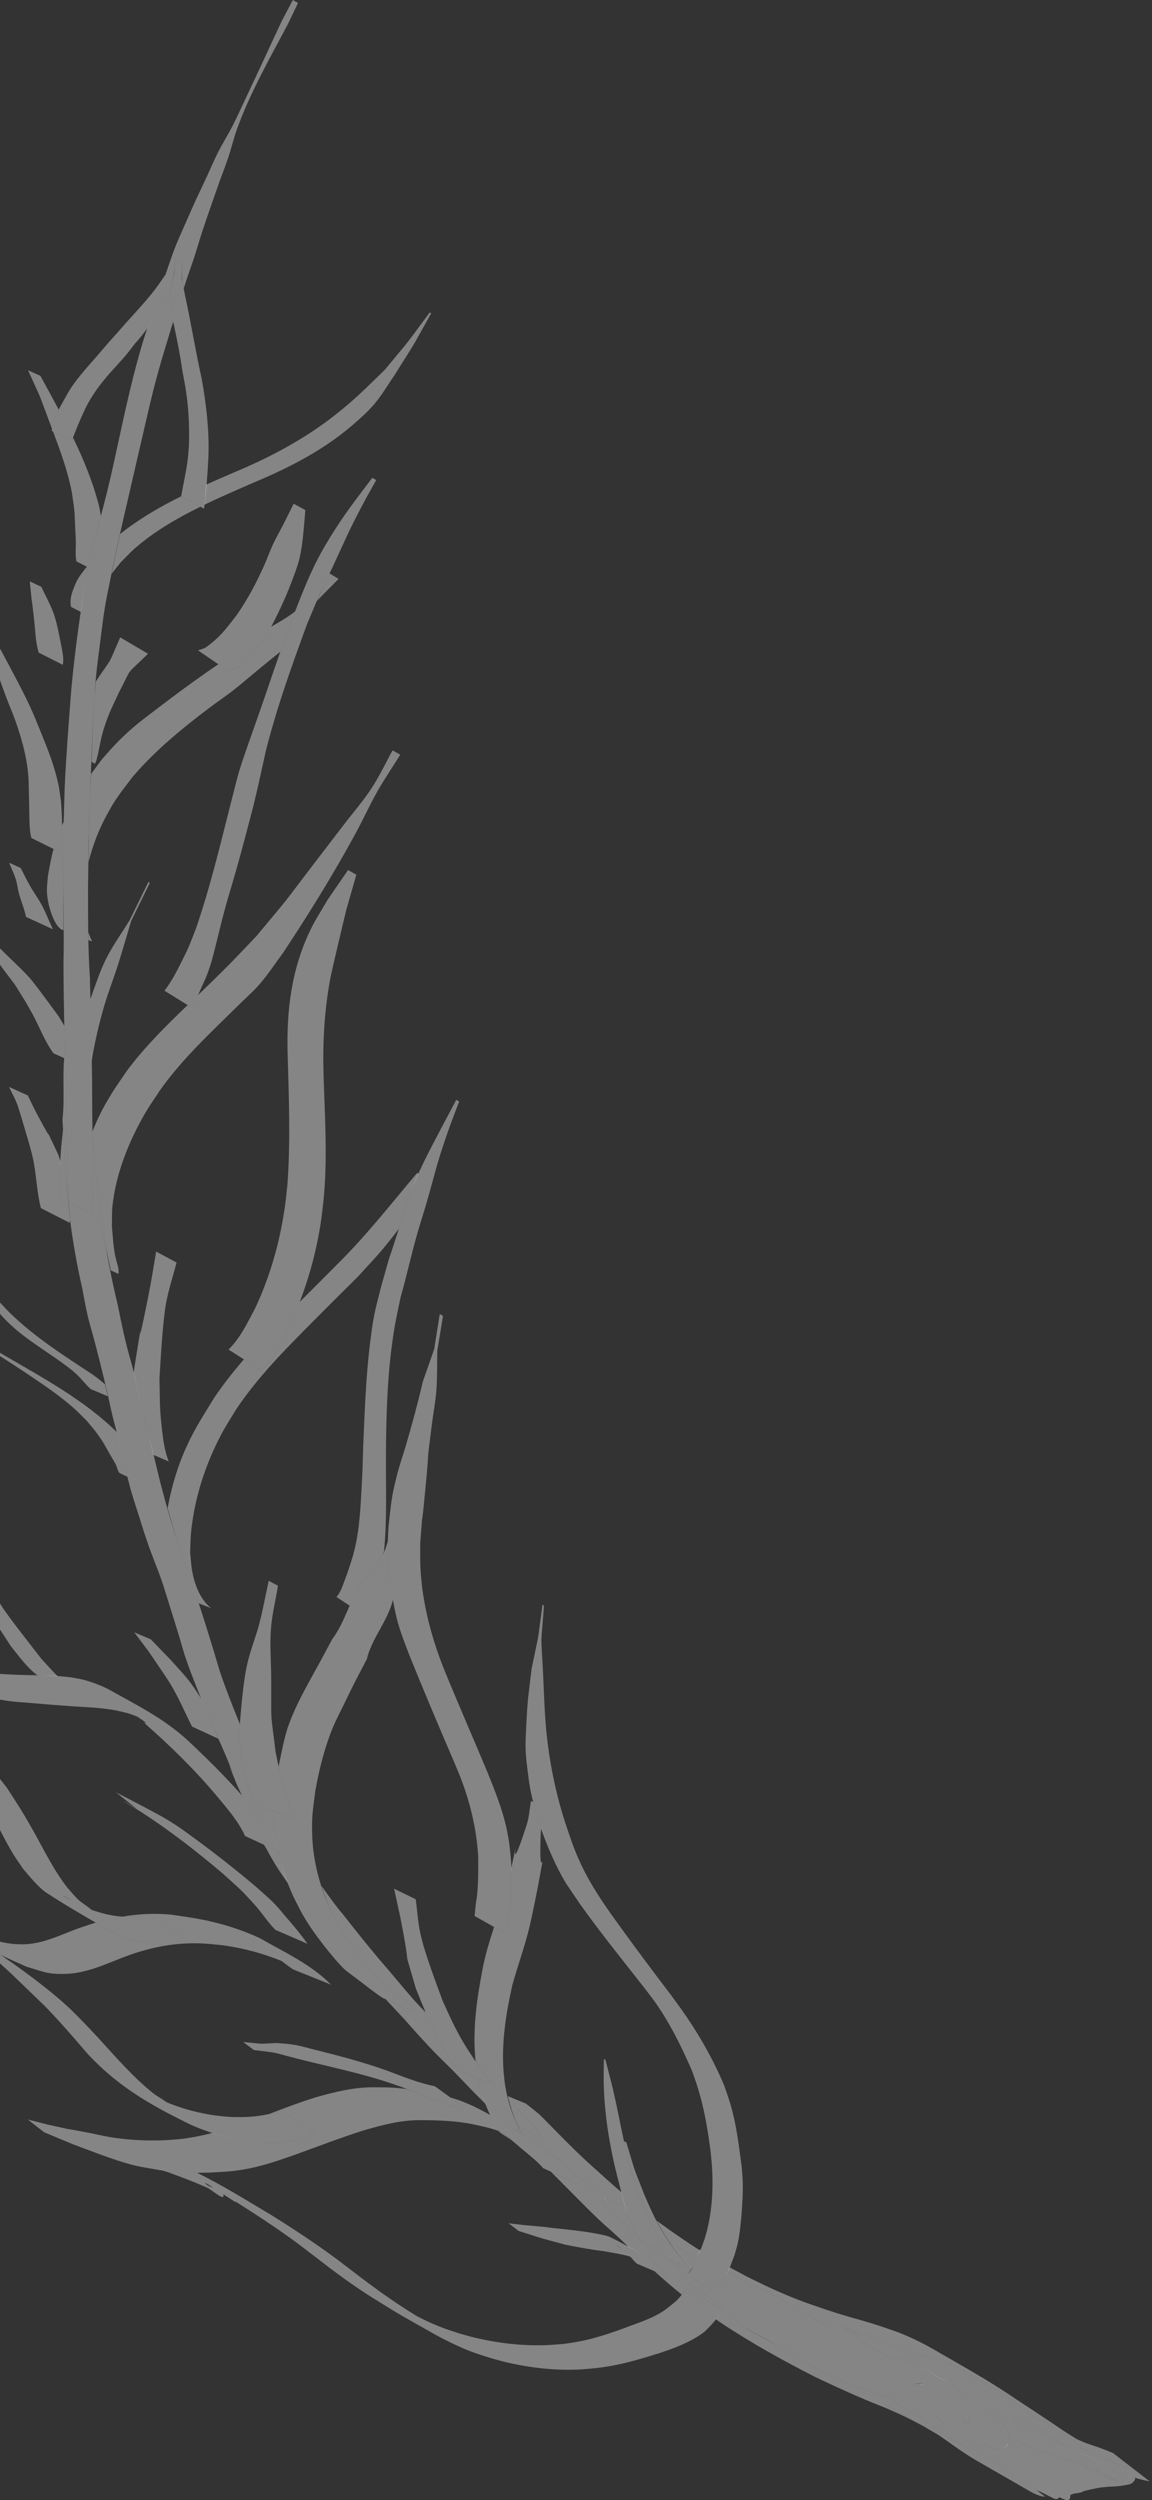 <svg width="330" height="716" viewBox="0 0 330 716" fill="none" xmlns="http://www.w3.org/2000/svg">
<rect x="0" y="0" width="330" height="716" fill="#333333" stroke="none"/>
<g clip-path="url(#clip0_146_6)">
<path d="M119.492 335.908C111.989 344.828 104.787 354.025 96.467 362.221C92.884 365.829 89.417 369.312 85.853 372.854C84.903 375.324 83.87 377.762 82.736 380.15C80.767 384.244 81.091 383.844 78.936 387.41C77.803 389.284 76.615 391.335 74.576 392.334L69.861 389.312C66.855 392.786 64.005 396.392 61.42 400.211C58.408 405.147 55.849 409.004 53.443 414.271C50.881 419.881 49.132 425.837 48.01 431.902C49.06 435.577 50.087 439.259 51.256 442.895C53.058 448.351 55.06 453.736 56.912 459.174L60.471 460.549C57.294 458.002 55.732 453.768 55.041 449.875C54.731 448.131 54.657 446.353 54.465 444.592C54.566 442.541 54.549 440.479 54.768 438.436C55.803 428.75 58.862 419.355 63.404 410.754C64.67 408.359 66.169 406.094 67.551 403.764C73.801 394.384 81.777 386.393 89.68 378.43C94.973 373.096 97.006 371.099 102.334 365.814C107.708 359.928 109.201 358.562 114 352.238C114.079 352.134 114.157 352.03 114.236 351.926C114.386 351.458 114.274 351.827 114.443 351.293C115.419 348.22 116.157 345.067 117.295 342.051C118.053 340.039 119.009 338.108 119.916 336.156L119.492 335.908Z" fill="white" fill-opacity="0.4"/>
<path d="M130.699 314.982C128.629 318.884 123.301 328.838 121.473 332.654C119.992 335.745 118.504 338.844 117.295 342.051C116.157 345.067 115.419 348.22 114.443 351.293C109.654 366.375 113.21 354.293 109.143 368.58C108.496 371.264 107.733 373.924 107.201 376.633C106.698 379.194 106.367 381.788 106.041 384.377C104.793 394.281 104.481 404.267 104.035 414.229C103.813 422.023 103.932 419.682 103.518 427.305C103.167 433.775 102.756 440.293 100.809 446.521C99.835 449.562 99.937 449.382 98.869 452.219C98.21 453.971 97.624 455.91 96.391 457.359L100.172 459.846C101.108 457.696 102.067 455.559 103.312 453.582C105.13 450.698 108.015 448.528 109.58 445.5C109.765 445.142 109.84 444.738 109.994 444.367C110.884 435.481 110.518 426.481 110.553 417.562C110.612 404.926 110.947 392.226 113.09 379.74C113.559 377.008 114.192 374.308 114.744 371.592C116.402 365.75 117.704 359.812 119.342 353.965C120.212 350.858 121.235 347.795 122.131 344.695C125.083 334.476 124.683 334.601 128.158 324.518C129.209 321.47 130.408 318.476 131.533 315.455L130.699 314.982Z" fill="white" fill-opacity="0.4"/>
<path d="M-7.16 450.652C-5.871 453.356 -4.495 456.02 -3.291 458.764C1.549 469.795 -3.007 461.884 3.027 471.32C5.045 473.854 7.876 477.773 10.73 479.783C12.694 479.824 14.651 479.983 16.609 480.117C15.084 478.663 14.133 477.529 11.838 475.047C9.347 471.84 2.687 463.341 0.898 460.625C-0.904 457.886 -2.355 454.931 -3.98 452.084L-7.16 450.652Z" fill="white" fill-opacity="0.4"/>
<path d="M38.447 467.475C39.757 469.207 41.065 470.938 42.375 472.67C43.652 474.541 47.636 480.32 48.846 482.318C51.199 486.204 52.966 490.404 54.994 494.459L62.533 497.949C61.708 496.112 60.894 494.27 60.092 492.424C59.262 490.415 58.441 488.402 57.617 486.391C57.563 486.308 57.508 486.225 57.453 486.143C56.342 484.464 55.252 482.764 54.002 481.186C52.441 479.217 50.687 477.408 49.029 475.518C47.085 473.506 45.142 471.492 43.197 469.48L38.447 467.475Z" fill="white" fill-opacity="0.4"/>
<path d="M-11.039 381.908C-8.489 383.364 -5.91 384.765 -3.391 386.273C0.202 388.423 6.49 392.533 9.967 394.902C13.777 397.498 17.457 400.049 20.93 403.088C22.323 404.307 23.584 405.67 24.912 406.961C25.881 408.158 26.906 409.311 27.818 410.551C29.637 413.023 30.232 414.307 31.705 416.883C32.167 417.691 32.689 418.466 33.109 419.297C33.524 420.118 33.642 421.073 34.199 421.832L36.508 422.934C36.413 422.55 36.29 422.103 36.211 421.785C35.578 417.836 34.528 413.988 33.478 410.141C23.978 400.834 12.155 394.527 0.764 387.877C-1.537 386.534 -3.818 385.159 -6.109 383.801L-11.039 381.908Z" fill="white" fill-opacity="0.4"/>
<path d="M112.467 214.889C110.457 218.508 108.709 222.286 106.436 225.746C103.999 229.454 101.066 232.812 98.373 236.338C95.575 240.002 92.762 243.653 89.963 247.316C78.737 262.005 84.888 254.312 73.439 268.109C65.805 276.075 66.733 275.258 59.473 282.326C58.556 283.218 57.629 284.103 56.705 284.99C56.138 286.2 55.511 287.378 54.637 288.387L53.748 287.836C47.539 293.803 41.393 299.852 36.256 306.793C34.809 308.958 33.27 311.064 31.916 313.287C29.205 317.739 28.063 320.144 26.461 324.107C26.462 324.333 26.466 324.558 26.467 324.783C26.482 324.857 26.489 324.932 26.504 325.006C27.287 334.834 28.23 344.663 29.805 354.398C30.341 357.563 31.087 360.684 31.721 363.828L33.959 364.848C33.967 364.268 33.993 363.728 33.887 363.145C33.791 362.616 33.623 362.102 33.49 361.582C33.314 360.866 33.091 360.16 32.961 359.434C32.418 356.414 32.317 354.202 32.051 351.074C32.109 349.141 32.021 347.198 32.227 345.275C33.215 336.058 36.945 326.782 41.572 318.82C42.863 316.6 44.358 314.506 45.75 312.348C52.197 303.214 60.475 295.628 68.385 287.807C70.476 285.74 72.713 283.804 74.617 281.564C76.987 278.777 78.99 275.696 81.176 272.762C88.548 261.595 95.603 250.219 101.983 238.451C104.085 234.573 105.895 230.537 108.074 226.701C110.121 223.097 112.458 219.666 114.65 216.15L112.467 214.889Z" fill="white" fill-opacity="0.4"/>
<path d="M99.695 249.168C97.728 252.035 95.76 254.902 93.793 257.768C92.197 260.563 90.41 263.255 89.004 266.15C83.407 277.672 82.026 289.579 82.404 302.203C82.754 314.542 83.246 326.916 82.332 339.242C82.099 341.304 81.921 343.373 81.633 345.428C80.213 355.538 77.439 365.402 73.098 374.656C70.892 378.799 68.861 383.158 65.471 386.496L74.576 392.334C76.614 391.335 77.803 389.284 78.936 387.41C81.091 383.844 80.767 384.244 82.736 380.15C87.129 370.891 90.156 360.951 91.783 350.83C92.114 348.771 92.318 346.692 92.586 344.623C93.919 332.245 93.044 319.797 92.67 307.395C92.425 297.99 92.967 288.563 94.797 279.32C95.175 277.41 98.791 262.24 99.144 260.752C100.122 257.341 101.1 253.928 102.078 250.516L99.695 249.168Z" fill="white" fill-opacity="0.4"/>
<path d="M44.728 358.438C44.024 362.48 43.413 366.541 42.613 370.566C37.656 395.521 42.384 367.841 38.57 391.17C38.477 391.849 38.386 392.485 38.291 393.145C39.534 398.279 40.598 403.451 41.857 408.582C42.65 411.247 43.256 413.956 43.914 416.652L48.332 418.545C47.206 415.706 46.758 412.592 46.422 409.574C45.675 402.869 45.853 402.357 45.678 394.84C46.044 389.171 46.574 378.638 47.576 373.199C48.301 369.264 49.576 365.45 50.576 361.576L44.728 358.438Z" fill="white" fill-opacity="0.4"/>
<path d="M-4.307 369.889C-1.853 373.792 -1.4 374.986 1.896 378.299C6.532 382.957 12.253 386.313 17.559 390.111C19.32 391.419 20.169 391.975 21.738 393.395C22.992 394.53 24.016 395.842 25.184 397.053C25.448 397.327 25.74 397.574 26.018 397.834L30.896 399.889C30.636 398.736 30.345 397.59 30.072 396.439C28.989 395.493 27.831 394.609 26.627 393.713C18.418 388.316 10.081 383.018 2.984 376.15C1.251 374.473 -0.323 372.641 -1.977 370.885L-4.307 369.889Z" fill="white" fill-opacity="0.4"/>
<path d="M2.596 311.283C3.384 312.959 4.286 314.586 4.959 316.311C5.401 317.443 7.72 325.382 8.061 326.533C8.5 328.182 9.008 329.814 9.379 331.48C10.447 336.278 10.491 341.227 11.705 345.988L19.941 350.195C19.992 349.903 20.039 349.637 20.082 349.379C20 348.251 19.87 347.128 19.762 346.002L17.902 345.131C16.859 341.711 17.034 338.071 17.176 334.545C17.213 333.62 17.294 333.299 17.332 332.576C17.109 331.922 16.883 331.268 16.67 330.611C10.634 317.972 17.395 331.759 10.482 318.836C9.587 317.162 8.808 315.429 7.971 313.725L2.596 311.283Z" fill="white" fill-opacity="0.4"/>
<path d="M-12.865 260.51C-9.194 264.579 -7.258 266.578 -3.857 270.969C-2.461 272.772 -1.196 274.673 0.156 276.51C5.881 284.282 2.621 279.376 7.318 286.887C8.046 288.181 8.806 289.459 9.504 290.77C11.439 294.403 12.87 298.334 15.336 301.664L18.42 303.057C18.434 302.895 18.416 302.732 18.432 302.57C18.461 302.273 18.52 301.978 18.557 301.682C18.515 299.736 18.47 297.79 18.451 295.844C18.438 295.152 18.437 294.461 18.424 293.77C17.9 292.884 17.374 291.999 16.842 291.121C15.38 289.133 10.104 281.86 8.537 280.113C6.404 277.737 4.037 275.584 1.764 273.342C-3.144 268.502 -5.696 266.11 -10.574 261.463L-12.865 260.51Z" fill="white" fill-opacity="0.4"/>
<path d="M42.506 252.592C40.724 256.23 38.94 259.87 37.158 263.508C34.923 267.162 32.375 270.641 30.453 274.469C28.668 278.025 27.432 281.836 26.078 285.578C26.009 285.769 25.944 285.97 25.875 286.162C25.953 290.69 26.014 295.217 26.152 299.744C26.214 301.164 26.179 302.583 26.213 304.002C27.141 298.507 28.372 293.062 29.971 287.701C31.114 283.867 32.585 280.137 33.797 276.324C35.122 272.151 36.319 267.939 37.58 263.746C39.362 260.108 41.144 256.468 42.926 252.83L42.506 252.592ZM18.059 323.43C17.58 327.925 17.386 329.325 17.176 334.545C17.034 338.071 16.859 341.711 17.902 345.131L19.762 346.002C19.457 342.827 19.112 339.655 18.863 336.477C18.732 334.797 18.677 333.11 18.572 331.428C18.462 329.652 18.338 327.876 18.221 326.1C18.167 325.21 18.113 324.32 18.059 323.43Z" fill="white" fill-opacity="0.4"/>
<path d="M94.4 164.227C92.662 167.893 91.239 170.977 90.728 172.166C92.749 169.982 94.941 167.945 96.982 165.779L94.4 164.227ZM84.525 175.125C82.384 176.778 80.019 178.148 77.643 179.504C77.273 180.217 76.935 180.946 76.559 181.654C74.66 184.298 72.178 188.075 69.623 190.131C68.289 191.205 66.818 191.69 65.205 192.066L62.547 190.244C61.297 191.096 60.042 191.94 58.803 192.807C54.13 196.077 50.125 199.061 45.59 202.514C40.741 206.205 38.221 207.982 33.957 212.229C32.319 213.86 30.838 215.644 29.279 217.352C28.214 218.797 27.119 220.222 26.07 221.68C25.957 224.165 25.839 226.649 25.738 229.135C25.49 235.049 25.447 240.968 25.367 246.887C26.488 242.366 28.139 237.989 30.352 233.836C33.208 228.476 34.347 227.341 37.969 222.502C44.438 214.952 52.14 208.614 60.057 202.652C62.242 201.006 64.523 199.49 66.68 197.807C69.197 195.842 71.61 193.745 74.074 191.713C77.376 188.977 79.131 187.58 80.291 186.66C80.364 186.451 80.434 186.242 80.508 186.033C81.588 182.965 82.725 179.915 83.834 176.857C84.073 176.259 84.293 175.713 84.525 175.125ZM18.268 235.252C18.099 235.627 17.929 236.001 17.768 236.379C17.806 238.996 17.752 241.614 17.514 244.223L15.336 243.141C14.615 245.705 14.303 247.773 13.736 250.816C13.635 252.231 13.418 253.643 13.434 255.061C13.467 258.001 14.641 262.548 16.381 265.016C16.672 265.429 17.078 265.747 17.426 266.113L18.168 266.404C18.139 261.06 18.119 255.715 18.145 250.371C18.058 245.33 18.142 240.291 18.268 235.252ZM25.273 266.965C25.284 267.719 25.342 268.472 25.357 269.227L26.396 269.635C25.978 268.767 25.609 267.872 25.273 266.965Z" fill="white" fill-opacity="0.4"/>
<path d="M106.645 136.842C102.69 142.086 99.557 146.039 96 151.598C94.326 154.213 92.705 156.87 91.26 159.619C88.236 165.369 86.238 170.835 83.834 176.857C82.725 179.915 81.588 182.965 80.508 186.033C78.345 192.178 76.292 198.362 74.139 204.51C72.827 208.256 69.722 216.852 68.508 220.869C67.862 223.004 67.367 225.181 66.797 227.338C63.5 240.241 60.487 253.248 56.154 265.855C55.441 267.655 54.782 269.477 54.014 271.254C53.42 272.627 52.729 273.957 52.068 275.299C50.627 278.226 49.111 281.133 47.119 283.73L54.637 288.387C56.113 286.684 56.925 284.512 57.84 282.484C58.309 281.444 58.824 280.423 59.23 279.357C60.736 275.408 61.091 273.457 62.193 269.174C62.747 266.945 63.268 264.707 63.853 262.486C65.523 256.151 65.858 255.515 67.629 249.273C69.397 243.044 71.034 236.78 72.656 230.512C73.169 228.323 73.699 226.136 74.195 223.943C76.199 215.092 75.75 215.976 78.402 206.846C81.134 197.446 84.495 188.267 87.826 179.068C93.382 165.863 89.463 174.814 95.459 161.996C99.105 154.2 99.518 152.848 103.506 145.234C104.872 142.625 106.343 140.074 107.762 137.494L106.645 136.842Z" fill="white" fill-opacity="0.4"/>
<path d="M-5.264 178.643C-4.714 180.541 -4.163 182.438 -3.613 184.336C-1.913 189.141 -0.33 193.987 1.428 198.771C2.384 201.374 3.524 203.908 4.445 206.523C6.541 212.473 8.168 218.555 8.23 224.902C8.26 226.199 8.289 227.496 8.318 228.793C8.339 229.932 8.357 231.072 8.381 232.211C8.427 234.387 8.399 236.625 8.721 238.787C8.78 239.188 8.89 239.58 8.975 239.977L17.514 244.223C17.96 239.348 17.814 234.438 17.483 229.562C17.207 227.812 17.05 226.039 16.654 224.311C15.426 218.942 13.902 215.139 11.816 209.975C10.738 207.303 9.663 204.627 8.449 202.014C6.293 197.37 2.626 190.639 0.191 186.076C-1.163 183.81 -2.518 181.543 -3.873 179.277L-5.264 178.643Z" fill="white" fill-opacity="0.4"/>
<path d="M2.631 247.078C3.269 248.681 4.022 250.243 4.545 251.887C4.953 253.172 5.064 254.535 5.414 255.836C6.023 258.101 6.98 260.28 7.453 262.588L15.156 266.143C13.994 263.689 13.045 261.113 11.711 258.742C10.752 257.038 9.59 255.453 8.623 253.754C7.662 252.064 6.827 250.306 5.93 248.582L2.631 247.078Z" fill="white" fill-opacity="0.4"/>
<path d="M84.115 144.26C83.146 146.21 82.197 148.169 81.209 150.109C80.223 152.047 79.118 153.926 78.195 155.895C77.275 157.859 76.572 159.918 75.688 161.898C73.433 166.947 70.844 171.849 67.635 176.363C65.276 179.423 63.517 181.824 60.48 184.26C59.921 184.709 59.356 185.16 58.736 185.521C58.129 185.876 57.388 185.953 56.768 186.283L65.205 192.066C66.818 191.69 68.289 191.205 69.623 190.131C72.178 188.075 74.66 184.298 76.559 181.654C79.195 176.698 81.668 171.64 83.631 166.373C84.403 164.303 85.222 162.239 85.746 160.092C86.779 155.859 87.091 150.388 87.469 146.084L84.115 144.26Z" fill="white" fill-opacity="0.4"/>
<path d="M123.102 89.484C114.806 100.632 119.103 95.147 110.205 105.939C104.596 111.341 102.036 114.093 96.01 118.836C87.187 125.779 77.284 131.023 66.947 135.33C64.309 136.465 61.665 137.616 59.033 138.797C58.87 140.714 58.783 142.637 58.555 144.549C62.955 142.427 67.436 140.487 71.814 138.57C82.199 134.249 92.213 129.252 100.816 121.881C103.097 119.927 105.363 117.921 107.303 115.629C109.417 113.13 111.051 110.26 112.924 107.576C120.285 95.818 116.754 101.768 123.52 89.728L123.102 89.484ZM51.898 142.135C45.733 145.188 39.794 148.642 34.414 152.916C33.563 156.708 32.744 160.507 31.973 164.316C32.724 163.344 33.543 162.354 34.578 161.041C36.002 159.643 37.339 158.15 38.85 156.848C44.377 152.083 50.781 148.38 57.402 145.123L51.889 142.188C51.892 142.17 51.895 142.152 51.898 142.135ZM24.883 162.311C23.991 163.38 23.137 164.478 22.418 165.646C21.81 166.635 21.388 167.73 20.973 168.814C20.358 170.422 19.974 172.118 20.348 173.82L23.176 175.258C23.721 171.555 24.248 167.85 24.871 164.16C24.993 163.605 25.118 163.05 25.236 162.494L24.883 162.311Z" fill="white" fill-opacity="0.4"/>
<path d="M34.435 182.539C30.574 191.273 32.863 187.159 27.617 194.902C27.555 195.008 27.491 195.117 27.428 195.223C27.257 197.116 27.064 199.006 26.994 200.908C26.628 206.659 26.449 212.42 26.227 218.178L27.248 218.717C27.393 218.312 27.573 217.916 27.684 217.5C28.443 214.655 28.789 211.74 29.676 208.916C31.125 204.301 31.857 203.121 33.961 198.527C38.285 190.235 35.514 194.036 42.398 187.221L34.435 182.539Z" fill="white" fill-opacity="0.4"/>
<path d="M8.025 106.031C12.547 116.023 10.433 110.918 14.273 121.125C14.485 121.688 14.696 122.252 14.908 122.814C14.933 122.38 14.937 121.943 15.045 121.518C15.376 120.211 16.06 118.74 16.816 117.301C15.09 114.061 13.319 110.847 11.572 107.637L8.025 106.031ZM15.203 123.604C17.39 129.408 19.524 135.244 20.639 141.373C20.87 143.083 21.171 144.784 21.332 146.502C21.334 146.523 21.699 154.279 21.713 154.762C21.755 156.262 21.627 157.766 21.695 159.266C21.718 159.765 21.818 160.258 21.879 160.754L25.236 162.494C25.504 161.238 25.763 159.98 26.062 158.73C26.946 155.045 27.928 151.383 28.9 147.719C28.752 146.912 28.598 146.081 28.439 145.195C26.707 138.286 24.023 131.73 20.934 125.35C20.889 125.48 20.826 125.604 20.787 125.736C20.722 125.955 20.705 126.187 20.664 126.412L15.203 123.604Z" fill="white" fill-opacity="0.4"/>
<path d="M8.527 166.498C10.13 181.947 8.197 163.735 9.762 177.363C10.127 180.541 10.145 183.825 11.088 186.904L17.979 190.396C18.374 188.518 17.847 186.538 17.502 184.699C16.986 181.949 16.196 177.821 15.246 175.346C14.286 172.845 12.976 170.491 11.842 168.064L8.527 166.498Z" fill="white" fill-opacity="0.4"/>
<path d="M148.439 608.92C148.816 609.673 149.183 610.432 149.613 611.154C149.925 611.336 150.24 611.534 150.553 611.713C154.364 614.203 157.949 616.998 161.277 620.111C163.049 621.702 165.274 623.213 165.982 625.604L157.766 621.918C158.836 622.994 159.909 624.069 160.975 625.15C165.614 629.745 170.07 634.529 175.018 638.801C175.819 639.529 176.633 640.242 177.42 640.984C180.238 643.642 179.528 643.03 179.867 643.42C181.774 644.464 183.703 645.465 185.621 646.488C186.171 646.852 186.748 647.178 187.27 647.58C188.863 648.804 190.109 650.474 191.289 652.078L187.471 650.441C187.474 650.444 187.478 650.446 187.481 650.449C190.034 652.748 192.621 655.012 195.301 657.158C195.799 656.557 196.304 655.962 196.862 655.418L206.942 661.444C206.388 662.428 205.724 663.319 205.045 664.197C205.553 664.547 206.002 664.883 206.602 665.283C215.201 671.016 224.282 676.016 233.477 680.723C239.99 683.813 246.548 686.813 253.268 689.432C256.006 690.591 258.709 691.786 261.352 693.154C262.26 693.624 264.935 695.13 264.055 694.608C261.949 693.359 230.462 675.172 268.485 697.145C268.713 697.292 268.943 697.439 269.172 697.586C272.532 699.896 275.795 702.36 279.311 704.432C284.481 707.406 289.643 710.394 294.821 713.352C295.817 713.922 296.9 714.472 298.006 714.801C298.623 714.984 298.787 714.965 299.399 715.01L296.365 712.748C296.354 712.74 296.346 712.741 296.334 712.733C291.54 710.293 291.247 710.048 287.623 707.11C286.603 706.312 285.596 705.499 284.584 704.692C280.135 702.171 278.676 701.452 277.596 700.811C277.484 700.911 277.373 701.055 277.26 700.994C273.608 699.029 270.071 696.854 266.514 694.721C266.314 694.601 266.18 694.393 266.002 694.242C265.713 693.995 265.417 693.758 265.114 693.528C264.336 692.936 263.884 692.628 263.377 692.297C261.959 691.468 260.539 690.642 259.119 689.815C257.972 689.051 256.854 688.246 255.746 687.424C254.871 686.889 253.981 686.377 253.1 685.852C252.849 685.803 252.596 685.773 252.346 685.719C250.209 685.013 248.078 684.298 245.916 683.672C243.323 682.987 240.857 681.914 238.436 680.776C233.389 678.312 228.593 675.289 223.807 672.405C223.683 672.33 223.523 672.214 223.352 672.078C222.944 671.914 222.544 671.73 222.158 671.504C221.79 671.288 221.804 671.318 221.463 671.121C221.437 671.109 221.41 671.097 221.383 671.084C221.374 671.08 221.366 671.075 221.358 671.07C221.337 671.057 221.307 671.037 221.276 671.018C213.066 666.305 212.21 666.825 207.955 662.057C207.444 661.424 206.79 660.633 206.309 659.967C206.243 659.875 206.175 659.77 206.106 659.672C204.352 658.653 202.601 657.628 200.858 656.592C200.301 656.26 199.8 655.842 199.278 655.457C197.892 654.432 197.83 654.355 196.545 653.303C195.679 652.496 194.252 651.417 194.453 650.069C194.284 649.875 194.108 649.687 193.936 649.496C193.659 649.122 193.322 648.656 193.039 648.16C192.355 647.811 191.733 647.382 190.383 646.492L189.825 646.262C189.757 646.177 189.698 646.085 189.631 646C188.438 645.226 186.792 644.183 184.354 642.701C184.155 642.58 184.05 642.346 183.918 642.153C183.785 641.957 183.685 641.775 183.598 641.596C182.595 640.977 181.592 640.36 180.58 639.756C180.213 638.939 179.497 638.031 179.782 637.1C178.767 636.438 177.572 635.662 175.903 634.598C175.577 634.391 175.384 634.027 175.127 633.74C174.409 632.939 173.721 632.129 173.061 631.28C172.871 630.97 172.381 630.43 172.713 629.979C172.859 629.781 173.091 629.614 173.311 629.479C166.991 624.576 161.078 619.181 155.145 613.824C153.79 612.607 152.479 611.343 151.153 610.094L148.439 608.92ZM181.689 639.305C181.669 639.435 181.649 639.567 181.664 639.697C181.668 639.735 181.772 639.708 181.773 639.67C181.776 639.546 181.736 639.422 181.689 639.305ZM262.59 693.617C261.833 693.175 264.116 694.479 264.873 694.922C265.257 695.147 265.636 695.38 266.018 695.609C264.874 694.948 263.731 694.283 262.59 693.617ZM267.559 694.734C267.562 694.756 267.558 694.779 267.563 694.801C267.586 694.913 267.742 694.94 267.916 694.943C267.797 694.874 267.678 694.804 267.559 694.734Z" fill="white" fill-opacity="0.4"/>
<path d="M145.473 600.316C145.538 600.55 145.591 600.785 145.65 601.02C147.478 602.961 149.274 604.931 151.078 606.893C152.414 608.438 153.983 609.886 154.914 611.723L151.152 610.094C152.478 611.342 153.789 612.606 155.145 613.824C161.078 619.181 166.991 624.576 173.311 629.479C173.395 629.427 173.453 629.284 173.539 629.287C173.583 629.288 173.628 629.299 173.672 629.32C175.604 630.249 177.464 631.316 179.299 632.428C178.844 630.938 178.465 629.421 178.053 627.867C174.766 625.037 171.548 622.126 168.336 619.211C163.786 615.045 159.526 610.576 155.186 606.195C153.768 604.804 152.146 603.659 150.6 602.42L145.473 600.316ZM188.072 635.934C189.094 637.856 190.176 639.754 191.379 641.58C191.878 641.898 192.41 642.233 193 642.602C193.272 642.771 193.465 643.041 193.684 643.277C194.639 643.838 195.595 644.398 196.551 644.957C197.68 645.219 198.792 645.552 199.879 645.961C200.472 644.722 200.43 644.96 200.6 644.549C196.32 641.833 192.148 638.956 188.072 635.934ZM208.977 649.316C208.787 649.765 208.663 650.107 208.488 650.496C210.697 651.787 212.907 653.075 215.115 654.367C215.997 654.7 216.872 655.047 217.742 655.408C217.771 655.421 219.467 656.132 219.648 656.234C223.105 658.199 226.541 660.198 229.982 662.188C231.949 663.216 233.867 664.366 235.572 665.422C235.843 665.551 236.124 665.71 236.408 665.879C236.56 665.905 236.714 665.922 236.865 665.953C237.551 666.096 238.641 666.413 239.271 666.787C239.339 666.827 239.405 666.868 239.473 666.908C239.579 666.938 239.687 666.961 239.793 666.992C239.983 667.047 241.015 667.383 241.561 667.59C241.934 667.331 242.337 667.13 242.352 667.127C242.353 667.127 242.355 667.127 242.356 667.127C241.101 666.388 240.258 665.697 240.678 665.752C241.003 665.795 242.082 666.299 244.209 667.543C246.518 668.169 248.796 668.9 251.041 669.727C254.367 670.992 257.62 672.441 260.859 673.912C262.366 674.327 263.884 674.697 265.424 674.982C266.378 675.207 267.335 675.444 268.287 675.697C268.529 675.572 268.733 675.481 269.07 675.67C269.413 675.862 269.739 676.036 270.078 676.223C271.262 676.603 272.423 677.044 273.524 677.633C278.857 680.717 284.301 683.658 289.422 687.1C290.047 687.545 290.569 687.902 291.168 688.385C292.061 689.105 292.889 689.903 293.764 690.645C301.233 694.921 300.037 694.166 304.399 696.852C305.53 697.57 306.628 698.335 307.703 699.135C308.281 699.565 308.843 699.989 309.356 700.494C309.326 700.574 309.291 700.683 309.264 700.777C309.329 700.844 309.406 700.908 309.467 700.975C309.516 700.983 309.566 700.994 309.615 701C309.806 701.024 310.024 700.946 310.19 701.043C310.909 701.46 311.572 701.818 312.229 702.172C312.253 702.145 312.281 702.123 312.307 702.098C313.018 702.516 313.741 702.917 314.461 703.322C323.666 707.83 325.529 705.85 324.311 709.096C324.56 709.264 324.812 709.427 325.059 709.6C326.467 709.995 327.879 710.382 329.322 710.621L318.816 702.502C316.733 701.615 314.604 700.847 312.451 700.147C311.109 699.703 309.805 699.161 308.522 698.574C307.016 697.63 305.554 696.726 304.582 696.092C300.031 692.993 295.436 689.962 290.83 686.945C283.199 681.714 275.099 677.263 267.096 672.631C263.975 670.873 260.758 669.308 257.428 667.992C253.974 666.767 250.507 665.572 246.982 664.568C242.124 663.258 237.33 661.755 232.592 660.063C226.117 657.861 219.917 654.986 213.816 651.918C212.197 651.062 210.591 650.182 208.977 649.316ZM309.467 700.975C309.382 700.962 309.297 700.948 309.213 700.934C309.206 700.959 309.195 700.982 309.188 701.008C309.413 701.175 309.633 701.338 309.902 701.533C309.783 701.352 309.64 701.164 309.467 700.975ZM244.209 667.543C243.852 667.446 243.496 667.345 243.137 667.254C242.876 667.212 242.613 667.071 242.356 667.127C243.011 667.513 243.742 667.906 244.541 668.225C245.257 668.512 245.977 668.788 246.697 669.062C245.808 668.513 244.876 667.933 244.209 667.543ZM310.07 702.051C309.932 702.22 309.848 702.327 309.746 702.453C309.768 702.466 309.79 702.478 309.812 702.49C309.91 702.446 310.02 702.4 310.082 702.359C310.137 702.323 310.151 702.305 310.186 702.277C310.186 702.212 310.176 702.143 310.158 702.072C310.124 702.067 310.104 702.057 310.07 702.051Z" fill="white" fill-opacity="0.4"/>
<path d="M267.414 679.928C267.674 680.079 267.93 680.235 268.189 680.387C268.93 680.558 269.688 680.724 270.338 680.9C270.264 680.865 270.191 680.827 270.117 680.791C269.88 680.687 269.642 680.583 269.404 680.479C268.737 680.308 268.074 680.124 267.414 679.928ZM263.432 682.648C262.688 682.686 261.942 682.71 261.207 682.826C261.492 683.003 261.783 683.183 262.162 683.418C262.46 683.285 262.756 683.149 263.07 683.064C263.322 682.996 263.604 683.005 263.867 682.963C263.714 682.858 263.57 682.754 263.432 682.648ZM277.35 687.025C277.758 687.268 278.977 688.015 279.553 688.367C279.289 687.998 279.014 687.637 278.717 687.293C278.263 687.192 277.807 687.1 277.35 687.025ZM277.176 691.197C277.162 691.304 277.107 691.395 277.086 691.5C277.16 691.528 277.236 691.552 277.311 691.58C277.264 691.453 277.22 691.325 277.176 691.197ZM266.797 691.34C266.794 691.344 266.792 691.349 266.789 691.354C267.144 691.552 267.869 691.969 267.601 691.811C267.334 691.652 267.065 691.498 266.797 691.34ZM268.131 691.984C268.025 691.964 267.956 692.032 267.9 692.168C267.987 692.192 268.073 692.219 268.16 692.244C268.298 692.26 268.436 692.275 268.574 692.291C268.403 692.146 268.231 692.004 268.131 691.984ZM290.064 692.199C290.498 692.735 290.901 693.295 291.279 693.871C293.71 694.889 296.114 695.966 298.418 697.252C299.85 698.003 300.461 698.337 301.91 699.041C303.637 699.878 305.398 700.634 307.154 701.404C306.813 701.209 306.471 701.014 306.131 700.816C295.591 694.694 297.616 696.064 294.473 694.004C292.997 693.416 291.529 692.815 290.064 692.199ZM268.832 692.52C268.748 692.69 268.64 692.851 268.559 693.023C269.472 693.57 270.376 694.131 271.273 694.705C270.11 693.727 269.324 692.977 268.832 692.52ZM297.072 694.43C297.07 694.432 297.07 694.434 297.068 694.436C298.273 695.135 298.827 695.469 300.584 696.465C301.148 696.784 299.471 695.798 298.91 695.473C298.298 695.118 297.687 694.77 297.072 694.43ZM276.633 698.531C276.762 698.621 276.892 698.711 277.018 698.807C278.089 699.424 279.161 700.041 280.232 700.658C279.669 700.298 279.086 699.994 278.508 699.66C277.877 699.295 277.26 698.903 276.633 698.531ZM293.184 699.658C293.151 699.71 293.13 699.765 293.09 699.814C292.961 699.976 292.777 700.09 292.621 700.227C292.454 700.305 292.296 700.405 292.121 700.461C291.05 700.8 289.838 700.35 288.813 700.068C288.761 700.049 288.711 700.027 288.66 700.008C288.217 700.723 287.563 701.132 286.67 701.236C285.31 701.395 284.382 700.932 283.125 700.523C282.702 700.304 282.278 700.087 281.856 699.867C281.681 700.282 281.385 700.666 281.022 700.814C280.631 700.973 279.2 700.503 278.926 700.428C278.604 700.319 278.291 700.189 277.973 700.07C277.904 700.297 277.782 700.519 277.713 700.746C277.674 700.768 277.635 700.776 277.596 700.811C278.676 701.452 280.134 702.17 284.584 704.691C285.596 705.499 286.603 706.312 287.623 707.109C291.247 710.048 291.54 710.293 296.334 712.732C296.969 713.187 297.41 713.424 298.057 713.607C299.207 714.191 300.162 714.674 301.815 715.52C302.531 715.885 303.146 715.655 303.459 715.166C303.683 715.274 303.952 715.414 304.135 715.496C304.518 715.667 304.914 715.803 305.305 715.957C305.555 715.956 305.825 716.055 306.055 715.955C306.564 715.734 306.638 715.107 306.537 714.631C306.563 714.646 306.589 714.662 306.615 714.678C306.689 714.722 306.677 714.595 306.68 714.467C306.976 714.366 307.272 714.266 307.568 714.164C307.615 714.152 307.661 714.141 307.707 714.129C308.399 714.034 309.291 713.932 309.926 713.691C310.099 713.626 310.266 713.532 310.432 713.436C310.77 713.35 311.108 713.259 311.447 713.178C312.632 712.894 313.826 712.644 315.025 712.422C315.124 712.412 315.222 712.402 315.32 712.393C316.037 712.32 316.752 712.223 317.471 712.17C318.172 712.118 318.877 712.131 319.578 712.08C320.849 711.987 322.119 711.767 323.367 711.514C323.62 711.422 323.894 711.373 324.127 711.238C324.372 711.095 325.602 709.979 325.063 709.602C324.815 709.428 324.561 709.264 324.311 709.096C325.529 705.85 323.666 707.83 314.461 703.322C313.741 702.917 313.018 702.516 312.307 702.098C312.281 702.123 312.253 702.145 312.229 702.172C311.572 701.818 310.909 701.46 310.19 701.043C310.024 700.946 309.806 701.024 309.615 701C309.566 700.994 309.517 700.982 309.467 700.975C309.64 701.164 309.783 701.352 309.902 701.533C309.633 701.338 309.414 701.175 309.188 701.008C309.057 701.443 308.891 701.886 308.406 701.961C308.83 702.152 309.235 702.371 309.656 702.564C309.806 702.382 309.893 702.267 310.07 702.051C310.104 702.057 310.124 702.067 310.158 702.072C310.176 702.143 310.187 702.212 310.186 702.277C310.151 702.305 310.137 702.324 310.082 702.359C309.984 702.424 309.83 702.494 309.656 702.564C313.915 704.516 318.085 706.567 321.936 709.418C322.388 709.754 321.925 710.604 321.621 711.078C321.496 711.273 321.164 711.01 320.936 710.975C320.653 710.84 320.373 710.7 320.092 710.561C320.083 710.556 320.141 710.589 320.129 710.582C319.453 710.194 312.374 708.533 310.561 706.207C309.18 705.616 307.793 705.041 306.379 704.527C304.647 703.898 304.621 703.933 302.912 703.393C302.39 703.228 301.87 703.057 301.35 702.889C300.009 702.478 300.122 702.498 298.871 702.166C298.189 701.985 297.297 701.718 296.58 701.701C296.479 701.699 296.379 701.739 296.279 701.758L293.184 699.658ZM310.561 706.207C311.019 706.403 311.479 706.595 311.936 706.795C313.66 707.619 315.438 708.326 317.172 709.127C318.157 709.582 319.121 710.079 320.092 710.561C320.341 710.702 319.413 710.158 319.07 709.963C318.17 709.45 317.336 709.006 316.42 708.51C315.904 708.249 315.392 707.981 314.873 707.727C314.693 707.639 311.665 706.216 311.559 706.166C311.095 705.946 310.639 705.712 310.178 705.488C310.241 705.735 310.378 705.973 310.561 706.207ZM309.467 700.975C309.406 700.908 309.329 700.844 309.264 700.777C309.249 700.829 309.229 700.879 309.213 700.934C309.297 700.948 309.382 700.962 309.467 700.975ZM311.18 703.529C311.14 703.526 311.101 703.533 311.068 703.56C310.996 703.62 310.94 703.679 310.877 703.738C310.891 703.74 310.905 703.744 310.92 703.746C310.94 703.748 311.472 703.693 311.564 703.682C311.441 703.652 311.299 703.538 311.18 703.529ZM323.596 710.75C323.755 710.88 323.852 710.97 323.742 710.908C323.669 710.867 323.595 710.826 323.521 710.785C323.546 710.773 323.571 710.761 323.596 710.75Z" fill="white" fill-opacity="0.4"/>
<path d="M240.678 665.752C240.258 665.697 241.101 666.388 242.355 667.127C242.613 667.071 242.876 667.212 243.137 667.254C243.496 667.345 243.852 667.446 244.209 667.543C242.082 666.299 241.003 665.795 240.678 665.752ZM244.209 667.543C244.876 667.933 245.808 668.513 246.697 669.062C245.977 668.788 245.257 668.512 244.541 668.225C243.742 667.906 243.01 667.513 242.355 667.127C242.354 667.127 242.352 667.127 242.351 667.127C242.337 667.13 241.933 667.331 241.56 667.59C241.673 667.633 241.879 667.686 241.926 667.713C246.052 670.027 250.123 672.437 254.221 674.799C254.414 674.97 254.607 675.165 254.797 675.359C254.859 675.361 254.921 675.355 254.982 675.357C255.871 675.389 257.287 675.524 258.174 675.66C258.665 675.735 259.149 675.843 259.637 675.935C260.123 676.087 260.618 676.212 261.094 676.39C261.558 676.564 262.024 676.746 262.453 676.994C264.118 677.953 265.754 678.96 267.414 679.928C268.074 680.123 268.737 680.308 269.404 680.478C269.641 680.583 269.88 680.687 270.117 680.791C270.191 680.826 270.264 680.865 270.338 680.9C269.688 680.724 268.93 680.557 268.189 680.387C270.213 681.572 272.259 682.72 274.246 683.967C274.666 684.23 274.961 684.656 275.275 685.039C275.723 685.586 275.937 685.918 276.111 686.273C276.312 686.388 277.12 686.889 277.35 687.025C277.807 687.1 278.263 687.191 278.717 687.293C279.014 687.637 279.289 687.998 279.553 688.367C280.912 689.199 281.529 689.574 284.756 691.531C285.258 691.835 285.709 692.223 286.123 692.639C286.776 693.297 287.683 694.648 288.119 695.463C288.374 695.939 288.56 696.448 288.781 696.941C288.934 697.747 289.268 698.819 288.935 699.66C288.873 699.818 288.741 699.877 288.66 700.008C288.711 700.027 288.761 700.049 288.812 700.068C289.837 700.35 291.05 700.8 292.121 700.461C292.296 700.405 292.454 700.304 292.621 700.226C292.777 700.089 292.961 699.976 293.09 699.814C293.13 699.764 293.151 699.71 293.183 699.658L296.279 701.758C296.379 701.739 296.479 701.699 296.58 701.701C297.297 701.718 298.189 701.985 298.871 702.166C300.122 702.498 300.008 702.478 301.349 702.889C301.869 703.057 302.39 703.228 302.912 703.393C304.621 703.933 304.647 703.898 306.379 704.527C307.793 705.041 309.179 705.616 310.56 706.207C310.378 705.973 310.241 705.735 310.178 705.488C310.639 705.712 311.095 705.946 311.558 706.166C311.664 706.216 314.693 707.639 314.873 707.727C315.392 707.981 315.904 708.249 316.42 708.51C317.336 709.006 318.17 709.45 319.07 709.963C319.413 710.158 320.341 710.702 320.092 710.561C320.372 710.7 320.653 710.84 320.935 710.975C321.163 711.01 321.496 711.273 321.621 711.078C321.925 710.604 322.387 709.754 321.935 709.418C317.704 706.285 313.107 704.085 308.406 701.961C309.09 701.855 309.172 700.989 309.355 700.494C308.842 699.989 308.281 699.565 307.703 699.135C306.628 698.335 305.529 697.57 304.398 696.852C300.037 694.166 301.233 694.921 293.764 690.645C292.889 689.903 292.06 689.105 291.168 688.385C290.569 687.902 290.047 687.545 289.422 687.1C284.301 683.658 278.857 680.717 273.523 677.633C272.423 677.044 271.262 676.603 270.078 676.223C269.739 676.036 269.413 675.862 269.07 675.67C268.732 675.481 268.529 675.572 268.287 675.697C267.334 675.444 266.378 675.207 265.424 674.982C263.884 674.697 262.365 674.327 260.859 673.912C257.619 672.441 254.367 670.992 251.041 669.726C248.795 668.9 246.517 668.169 244.209 667.543ZM320.092 710.561C319.12 710.079 318.157 709.582 317.172 709.127C315.438 708.326 313.66 707.619 311.936 706.795C311.479 706.595 311.019 706.403 310.56 706.207C312.373 708.533 319.453 710.194 320.129 710.582C320.141 710.589 320.083 710.555 320.092 710.561ZM264.42 682.568C264.089 682.565 263.762 682.632 263.432 682.648C263.57 682.754 263.714 682.858 263.867 682.963C264.342 682.887 264.809 682.788 265.305 682.781C265.284 682.727 265.265 682.672 265.244 682.617C264.969 682.602 264.695 682.57 264.42 682.568ZM277.086 691.5C276.938 692.236 276.636 692.921 275.973 693.377C275.948 693.394 275.917 693.401 275.891 693.416C276.061 693.562 276.231 693.709 276.402 693.854C276.511 693.84 276.619 693.826 276.725 693.795C276.918 693.737 277.13 693.643 277.238 693.473C277.58 692.939 277.398 692.23 277.344 691.676C277.332 691.644 277.322 691.612 277.311 691.58C277.236 691.552 277.16 691.528 277.086 691.5ZM290.064 692.199C291.529 692.815 292.997 693.416 294.473 694.004C297.616 696.063 295.591 694.694 306.131 700.816C306.471 701.014 306.813 701.209 307.154 701.404C305.398 700.634 303.637 699.878 301.91 699.041C300.461 698.337 299.85 698.003 298.418 697.252C296.114 695.966 293.71 694.888 291.279 693.871C290.901 693.295 290.498 692.735 290.064 692.199ZM297.072 694.43C297.687 694.769 298.298 695.118 298.91 695.473C299.471 695.798 301.148 696.784 300.584 696.465C298.827 695.469 298.273 695.134 297.068 694.435C297.07 694.433 297.07 694.432 297.072 694.43ZM296.893 695.053C297.021 695.188 297.061 695.189 296.967 695.246C296.926 695.177 296.909 695.115 296.893 695.053ZM302.982 696.887C305.5 698.342 306.969 699.189 303.863 697.408C303.568 697.238 303.276 697.06 302.982 696.887ZM311.18 703.529C311.299 703.538 311.441 703.652 311.564 703.682C311.472 703.693 310.94 703.748 310.92 703.746C310.905 703.745 310.891 703.74 310.877 703.738C310.94 703.679 310.996 703.62 311.068 703.56C311.101 703.533 311.14 703.526 311.18 703.529Z" fill="white" fill-opacity="0.4"/>
<path d="M196.551 644.957C196.969 645.202 197.386 645.447 197.805 645.691C198.094 645.944 198.399 646.178 198.67 646.449C198.846 646.625 199.084 646.901 199.324 647.189C199.377 647.044 199.419 646.894 199.48 646.752C199.962 645.64 199.681 646.374 199.879 645.961C198.792 645.552 197.68 645.219 196.551 644.957ZM193.039 648.16C193.322 648.655 193.659 649.122 193.936 649.496C194.108 649.687 194.284 649.875 194.453 650.068C194.252 651.417 195.679 652.496 196.545 653.303C197.83 654.355 197.891 654.432 199.277 655.457C199.799 655.842 200.3 656.26 200.857 656.592C202.601 657.627 204.352 658.653 206.105 659.672C206.175 659.77 206.242 659.875 206.309 659.967C206.79 660.633 207.444 661.424 207.955 662.057C212.429 667.071 212.643 665.916 222.158 671.504C222.544 671.73 222.944 671.914 223.352 672.078C223.523 672.214 223.682 672.33 223.807 672.404C228.593 675.288 233.389 678.311 238.436 680.775C240.857 681.913 243.323 682.987 245.916 683.672C248.078 684.298 250.209 685.013 252.346 685.719C252.596 685.772 252.849 685.803 253.1 685.852C253.981 686.376 254.871 686.889 255.746 687.424C256.854 688.245 257.972 689.051 259.119 689.814C260.539 690.642 261.959 691.468 263.377 692.297C263.884 692.628 264.336 692.936 265.113 693.527C265.416 693.757 265.713 693.995 266.002 694.242C266.18 694.393 266.314 694.601 266.514 694.721C270.071 696.854 273.608 699.029 277.26 700.994C277.412 701.076 277.562 700.829 277.713 700.746C277.781 700.519 277.904 700.297 277.973 700.07C278.291 700.189 278.604 700.319 278.926 700.428C279.2 700.503 280.63 700.973 281.021 700.814C281.385 700.666 281.681 700.282 281.855 699.867C282.278 700.087 282.702 700.305 283.125 700.523C284.382 700.932 285.31 701.395 286.67 701.236C287.727 701.113 288.532 700.683 288.936 699.66C289.269 698.819 288.935 697.747 288.781 696.941C288.56 696.448 288.374 695.939 288.119 695.463C287.683 694.648 286.776 693.297 286.123 692.639C285.709 692.223 285.258 691.835 284.756 691.531C279.395 688.28 277.514 687.077 276.111 686.273C275.937 685.918 275.723 685.586 275.275 685.039C274.961 684.656 274.666 684.23 274.246 683.967C270.377 681.54 266.41 679.273 262.453 676.994C262.024 676.746 261.558 676.565 261.094 676.391C260.618 676.212 260.123 676.088 259.637 675.936C259.149 675.844 258.665 675.735 258.174 675.66C257.287 675.524 255.871 675.389 254.982 675.357C254.921 675.355 254.859 675.361 254.797 675.359C254.607 675.165 254.414 674.97 254.221 674.799C250.123 672.437 246.052 670.027 241.926 667.713C241.651 667.559 240.022 667.058 239.793 666.992C239.687 666.962 239.579 666.938 239.473 666.908C239.405 666.868 239.339 666.827 239.271 666.787C238.641 666.413 237.551 666.096 236.865 665.953C236.714 665.922 236.56 665.905 236.408 665.879C236.124 665.71 235.843 665.551 235.572 665.422C233.867 664.366 231.949 663.217 229.982 662.188C226.541 660.198 223.105 658.199 219.648 656.234C219.467 656.132 217.771 655.421 217.742 655.408C216.872 655.047 215.997 654.7 215.115 654.367C212.907 653.075 210.697 651.787 208.488 650.496C208.316 650.88 208.137 651.441 208.008 651.66C207.029 653.319 205.437 654.775 203.92 655.936L196.912 651.498C197.26 651.09 197.517 650.604 197.836 650.16L196.656 649.289C196.447 649.36 196.206 649.294 195.982 649.305C194.425 648.762 193.703 648.499 193.039 648.16ZM264.42 682.568C264.695 682.57 264.969 682.602 265.244 682.617C265.265 682.672 265.284 682.727 265.305 682.781C264.535 682.792 263.777 682.874 263.07 683.064C262.756 683.149 262.46 683.285 262.162 683.418C261.783 683.183 261.492 683.003 261.207 682.826C262.269 682.658 263.344 682.56 264.42 682.568ZM277.176 691.197C277.231 691.357 277.283 691.519 277.344 691.676C277.398 692.23 277.58 692.939 277.238 693.473C277.13 693.643 276.918 693.737 276.725 693.795C276.619 693.826 276.511 693.84 276.402 693.854C276.231 693.709 276.061 693.562 275.891 693.416C275.917 693.401 275.948 693.394 275.973 693.377C276.73 692.856 277.066 692.057 277.176 691.197ZM266.797 691.34C267.065 691.498 267.334 691.652 267.602 691.811C267.869 691.969 267.144 691.552 266.789 691.354C266.792 691.35 266.794 691.345 266.797 691.34ZM268.131 691.984C268.231 692.004 268.403 692.146 268.574 692.291C268.436 692.275 268.298 692.26 268.16 692.244C268.073 692.219 267.987 692.192 267.9 692.168C267.956 692.032 268.025 691.964 268.131 691.984ZM268.832 692.52C269.324 692.977 270.11 693.727 271.273 694.705C270.376 694.131 269.472 693.57 268.559 693.023C268.64 692.851 268.748 692.69 268.832 692.52ZM267.559 694.734C267.678 694.804 267.797 694.874 267.916 694.943C267.742 694.94 267.586 694.913 267.562 694.801C267.558 694.779 267.562 694.756 267.559 694.734ZM276.633 698.531C277.26 698.903 277.877 699.295 278.508 699.66C279.086 699.994 279.669 700.298 280.232 700.658C279.161 700.041 278.089 699.424 277.018 698.807C276.892 698.711 276.762 698.621 276.633 698.531Z" fill="white" fill-opacity="0.4"/>
<path d="M173.539 629.287C173.229 629.277 172.914 629.705 172.713 629.978C172.381 630.429 172.871 630.969 173.061 631.279C173.721 632.128 174.409 632.939 175.127 633.74C175.384 634.027 175.576 634.391 175.902 634.598C177.572 635.662 178.767 636.438 179.781 637.1C179.497 638.031 180.213 638.938 180.58 639.756C181.592 640.36 182.595 640.976 183.598 641.596C183.685 641.775 183.785 641.957 183.918 642.152C184.05 642.345 184.155 642.58 184.354 642.701C186.791 644.183 188.437 645.226 189.631 646C188.961 645.149 188.315 644.279 187.701 643.385L183.047 641.199C181.829 638.808 180.564 636.397 179.688 633.853C179.543 633.434 179.441 632.893 179.299 632.428C177.464 631.316 175.604 630.249 173.672 629.32C173.628 629.299 173.583 629.288 173.539 629.287ZM181.689 639.305C181.736 639.422 181.776 639.545 181.773 639.67C181.772 639.708 181.668 639.735 181.664 639.697C181.649 639.566 181.669 639.435 181.689 639.305ZM191.379 641.58C193.192 644.33 195.166 646.972 197.385 649.383L190.383 646.492C193.041 648.243 192.818 648.203 195.982 649.305C196.206 649.294 196.447 649.36 196.656 649.289L197.836 650.16C198.138 649.74 198.506 649.364 198.711 648.894C198.953 648.34 199.12 647.757 199.324 647.189C199.084 646.901 198.846 646.625 198.67 646.449C198.399 646.178 198.094 645.944 197.805 645.691C196.43 644.889 195.057 644.083 193.684 643.277C193.465 643.041 193.272 642.771 193 642.601C192.41 642.233 191.878 641.898 191.379 641.58Z" fill="white" fill-opacity="0.4"/>
<path d="M18.557 301.682C18.52 301.978 18.461 302.273 18.432 302.57C17.829 308.598 18.585 314.669 17.893 320.693C18.002 322.496 18.112 324.298 18.221 326.1C18.338 327.876 18.462 329.652 18.572 331.428C18.677 333.11 18.732 334.797 18.863 336.477C19.207 340.869 19.821 345.239 20.105 349.637C20.944 356.098 22.083 362.503 23.535 368.855C24.081 371.637 24.551 374.453 25.209 377.211C25.49 378.391 26.415 381.633 26.727 382.777C26.987 383.735 27.238 384.694 27.494 385.654C29.036 391.676 30.545 397.706 31.828 403.791C33.178 409.815 35.23 415.67 36.211 421.785C36.584 423.281 37.173 425.704 37.607 427.191C38.676 430.845 39.942 434.444 41.029 438.092C41.561 439.684 42.372 442.153 42.947 443.725C44.418 447.74 46.126 451.672 47.318 455.787C49.194 461.799 51.129 467.791 52.846 473.852C54.953 480.159 57.554 486.281 60.092 492.424C61.603 495.901 63.23 499.329 64.689 502.828C70.042 515.662 62.546 497.901 67.512 510.26C67.947 511.342 68.466 512.387 68.943 513.451C69.444 514.602 68.998 513.578 69.268 514.197C70.75 515.894 72.201 517.619 73.59 519.396C75.493 521.861 77.503 524.325 78.988 527.068C78.575 524.594 78.318 522.092 78.295 519.564C78.292 519.207 78.313 518.936 78.316 518.602L72.402 515.871C70.725 511.536 69.632 506.928 69.039 502.32C68.797 500.442 68.659 498.552 68.469 496.668C68.543 495.793 68.642 494.713 68.719 493.77C66.676 488.756 64.678 483.726 62.949 478.594C61.18 472.545 59.313 466.533 57.385 460.533C55.41 454.629 53.209 448.807 51.256 442.895C49.533 437.536 47.901 432.139 46.473 426.693C44.874 420.666 43.635 414.563 41.858 408.582C40.384 402.581 39.245 396.509 37.686 390.527C36.047 385.032 34.873 379.427 33.748 373.811C32.206 367.385 30.91 360.912 29.805 354.398C28.23 344.662 27.287 334.834 26.504 325.006C26.489 324.932 26.482 324.857 26.467 324.783C26.472 325.792 26.498 326.802 26.492 327.811C26.481 329.808 26.356 331.803 26.365 333.799C26.369 334.741 26.441 335.681 26.479 336.623C26.522 337.434 26.703 340.625 26.717 341.539C26.73 342.44 26.649 344.282 26.623 345.211C26.609 345.72 26.667 346.235 26.592 346.74C26.541 347.086 26.362 347.4 26.248 347.73L20.018 344.49C19.923 344.067 19.779 343.653 19.733 343.223C19.677 342.714 19.731 342.198 19.713 341.686C19.692 341.079 19.653 340.474 19.617 339.867C19.484 337.589 19.423 335.32 19.379 333.039C19.356 332.103 19.358 331.166 19.311 330.232C18.933 322.821 19.19 331.32 18.928 323.973C18.816 320.834 18.807 317.693 18.791 314.553C18.76 310.262 18.648 305.972 18.557 301.682ZM75.603 528.316C76.004 528.93 76.408 529.541 76.713 530.207C78.435 533.397 80.365 536.473 82.529 539.379C81.359 536.371 80.315 533.314 79.6 530.172L75.603 528.316ZM92.078 540.062C92.964 542.819 93.984 545.538 95.26 548.166C96.226 549.91 97.125 551.693 98.16 553.398C102.212 560.076 107.396 566.136 113.623 570.871C115.02 572.021 116.448 573.139 117.707 574.443C117.86 574.602 118.707 575.52 118.824 575.799C118.878 575.93 118.808 576.082 118.799 576.223L110.463 572.547C112.334 574.529 114.188 576.528 116.045 578.525C118.746 581.608 121.497 584.642 124.328 587.607C126.639 590.002 129.106 592.247 131.379 594.682C133.573 596.921 135.678 599.246 137.961 601.398C138.353 601.801 138.741 602.207 139.125 602.617C138.465 600.87 137.874 599.098 137.439 597.283C137.255 596.514 137.114 595.865 136.994 595.26L132.264 593.334C128.818 590.73 126.927 586.629 125.043 582.869C123.421 579.633 122.652 578.018 121.93 576.34C120.721 575.071 119.504 573.813 118.332 572.508C115.023 568.703 111.843 564.786 108.525 560.988C105.099 556.915 101.771 552.759 98.5 548.561C96.187 545.856 94.119 542.969 92.078 540.062ZM145.65 601.02C146.342 603.74 147.185 606.414 148.439 608.92L154.914 611.723C153.983 609.886 152.414 608.438 151.078 606.893C149.274 604.931 147.478 602.961 145.65 601.02Z" fill="white" fill-opacity="0.4"/>
<path d="M83.879 0C82.807 2.041 81.734 4.082 80.662 6.123C77.26 13.447 73.869 20.777 70.418 28.078C69.147 30.768 67.932 33.485 66.576 36.133C65.296 38.631 63.785 41.007 62.514 43.51C61.381 45.739 60.416 48.05 59.367 50.32C56.143 57.185 56.158 57.036 53.109 63.996C52.116 66.264 51.079 68.514 50.174 70.818C49.297 73.051 48.562 75.339 47.764 77.602C47.549 78.21 47.59 78.123 47.416 78.615C47.483 78.52 47.552 78.425 47.619 78.33L49.656 79.514C49.86 78.519 49.93 77.836 50.221 74.42L52.23 75.459C52.066 80.133 52.09 79.999 52.631 82.629C52.842 81.962 53.048 81.293 53.266 80.629C54.014 78.348 54.851 76.097 55.596 73.814C56.375 71.427 57.06 69.01 57.838 66.621C59.215 62.391 61.326 56.439 62.797 52.238C63.66 49.865 64.588 47.513 65.387 45.117C66.295 42.394 66.937 39.584 67.916 36.885C71.647 26.599 77.242 16.744 82.375 7.098C83.376 5.016 84.374 2.935 85.375 0.854L83.879 0ZM49.043 82.361C46.954 86.333 44.815 90.286 42.223 93.934C41.911 94.868 41.589 95.798 41.297 96.738C38.162 106.832 35.948 117.189 33.703 127.506C32.563 132.72 32.07 135.125 30.807 140.322C29.31 146.479 27.54 152.569 26.062 158.73C25.63 160.532 25.268 162.351 24.871 164.16C23.003 175.216 21.455 186.332 20.418 197.498C19.71 206.803 18.956 216.108 18.535 225.432C18.294 233.744 18.001 242.055 18.145 250.371C18.104 258.933 18.382 267.495 18.182 276.057C18.2 282.655 18.323 289.248 18.451 295.844C18.513 302.082 18.745 308.316 18.791 314.553C18.807 317.693 18.816 320.834 18.928 323.973C19.19 331.32 18.933 322.821 19.311 330.232C19.358 331.166 19.356 332.103 19.379 333.039C19.423 335.32 19.484 337.589 19.617 339.867C19.653 340.474 19.692 341.079 19.713 341.686C19.731 342.198 19.677 342.714 19.732 343.223C19.779 343.653 19.922 344.067 20.018 344.49L26.248 347.73C26.362 347.4 26.54 347.086 26.592 346.74C26.667 346.235 26.609 345.72 26.623 345.211C26.648 344.282 26.73 342.44 26.717 341.539C26.703 340.625 26.522 337.434 26.478 336.623C26.441 335.681 26.37 334.741 26.365 333.799C26.355 331.803 26.48 329.808 26.492 327.811C26.51 324.684 26.466 321.555 26.416 318.428C26.385 312.194 26.423 305.973 26.152 299.744C25.95 293.129 25.949 286.511 25.748 279.896C25.175 271.267 25.232 262.62 25.219 253.977C25.352 245.695 25.39 237.412 25.738 229.135C26.12 219.724 26.396 210.308 26.994 200.908C27.198 195.33 27.931 189.8 28.648 184.273C29.196 180.049 29.497 177.089 30.224 172.895C30.534 171.112 30.925 169.344 31.275 167.57C33.677 155.178 36.708 142.926 39.496 130.619C41.445 122.392 43.183 114.105 45.467 105.961C46.618 101.855 47.903 97.788 49.121 93.701C49.301 93.175 49.451 92.639 49.625 92.111C49.225 90.228 48.855 88.39 48.804 86.387C48.771 85.077 48.949 83.771 49.021 82.463C49.036 82.395 49.029 82.426 49.043 82.361Z" fill="white" fill-opacity="0.4"/>
<path d="M47.619 78.33C46.493 79.922 45.436 81.567 44.24 83.107C40.921 87.381 37.075 91.227 33.572 95.344C28.546 100.947 32.773 96.178 28.26 101.418C24.952 105.259 21.366 108.933 18.943 113.436C17.707 115.738 15.695 118.955 15.045 121.518C14.887 122.141 14.877 122.783 14.844 123.418L20.664 126.412C20.705 126.187 20.722 125.955 20.787 125.736C21.007 124.998 21.323 124.292 21.602 123.574C22.515 121.217 23.511 118.946 24.607 116.666C26.274 113.329 28.485 110.332 30.898 107.504C31.925 106.301 35.003 103.013 36.033 101.77C36.942 100.674 37.781 99.521 38.654 98.397C43.046 93.673 46.068 88.019 49.043 82.361C49.438 80.535 49.539 80.083 49.656 79.514L47.619 78.33Z" fill="white" fill-opacity="0.4"/>
<path d="M50.221 74.42C49.758 79.861 50.161 77.179 49.022 82.463C48.949 83.771 48.771 85.077 48.805 86.387C48.872 89.019 49.462 91.331 49.992 93.893C50.822 97.903 51.665 101.913 52.195 105.977C52.688 108.582 53.088 110.514 53.441 113.146C54.093 118.002 54.297 122.922 54.107 127.816C54.01 128.954 53.945 130.095 53.815 131.23C53.389 134.916 52.51 138.534 51.889 142.188L58.459 145.686C59.09 140.713 59.475 135.724 59.709 130.717C59.971 123.324 59.102 115.984 57.826 108.719C56.042 100.655 54.728 92.504 52.975 84.434C51.827 78.273 52.026 81.269 52.23 75.459L50.221 74.42Z" fill="white" fill-opacity="0.4"/>
<path d="M152.104 515.758C151.685 518.07 151.578 520.46 150.85 522.695C144.097 543.426 150.539 516.499 146.459 534.941C146.484 535.455 146.551 535.97 146.568 536.482C146.56 537.82 146.592 539.161 146.545 540.498C146.448 543.286 146.249 544.862 145.875 547.586C145.594 549.626 145.417 551.645 144.1 553.32L141.533 551.869C140.229 555.881 138.989 559.912 138.209 564.068C136.61 572.398 135.388 580.899 136.145 589.396C136.197 589.793 136.226 589.999 136.27 590.346C136.662 590.922 136.914 591.325 137.371 591.994C138.13 593.105 138.871 594.233 139.689 595.301C139.694 595.308 141.141 596.801 141.375 597.043L136.994 595.26C137.114 595.865 137.255 596.514 137.439 597.283C138.134 600.182 139.131 603.01 140.383 605.717C143.508 607.481 146.556 609.369 149.613 611.154C147.103 606.937 145.509 602.165 144.719 597.33C144.507 596.031 144.418 594.716 144.266 593.41C143.611 585.042 144.918 576.771 146.734 568.635C148.295 562.976 150.329 557.458 151.705 551.746C152.365 549.006 153.644 542.518 154.178 539.869C156.936 524.212 154.163 542.928 154.91 524.855C154.925 524.489 154.972 524.126 155.01 523.762C154.435 522.133 153.93 520.482 153.391 518.842C153.073 517.492 152.954 516.968 152.744 516.098L152.104 515.758ZM142.914 610.328C143.071 610.545 143.239 610.748 143.459 610.898C144.3 611.475 145.202 612.091 146.127 612.705C145.228 611.99 144.367 611.223 143.439 610.547C143.267 610.477 143.085 610.397 142.914 610.328Z" fill="white" fill-opacity="0.4"/>
<path d="M155.408 459.588C153.698 472.062 154.753 465.967 152.285 477.877C151.371 485.601 151.121 486.529 150.752 494.135C150.639 496.464 150.495 498.797 150.568 501.129C150.634 503.212 150.914 505.286 151.17 507.354C151.881 513.101 152.075 513.25 153.391 518.842C153.981 520.635 154.514 522.447 155.16 524.221C156.953 529.15 159.08 534.139 161.729 538.676C162.547 540.076 165.474 544.295 166.41 545.66C171.774 553.151 177.534 560.35 183.234 567.586C185.861 570.984 187.411 572.829 189.723 576.469C193.034 581.684 195.706 587.302 198.189 592.945C199.364 596.287 199.636 596.879 200.578 600.285C202.015 605.482 202.862 610.812 203.555 616.152C203.685 617.532 203.852 618.91 203.943 620.293C204.406 627.315 203.935 634.385 201.867 641.141C198.994 648.974 202.446 639.905 199.48 646.752C199.178 647.448 199.015 648.199 198.711 648.895C198.289 649.861 197.59 650.704 196.912 651.498L203.92 655.936C205.437 654.775 207.029 653.319 208.008 651.66C208.65 650.571 209.991 646.931 210.396 645.881C210.732 644.632 211.141 643.4 211.404 642.133C211.971 639.399 212.275 636.09 212.484 633.318C212.692 630.555 212.848 627.543 212.762 624.768C212.719 623.379 212.572 621.994 212.477 620.607C211.752 615.292 211.151 609.934 209.816 604.725C209.065 601.794 208.44 600.15 207.461 597.287C204.998 591.408 201.952 585.741 198.516 580.371C196.276 576.872 194.741 574.845 192.328 571.506C186.901 564.393 181.546 557.227 176.328 549.959C172.557 544.727 168.947 539.383 166.246 533.506C164.295 529.262 163.77 527.409 162.236 522.992C159.438 514.589 157.597 505.891 156.637 497.086C156.018 491.406 155.84 485.264 155.586 479.574C154.934 466.342 154.844 472.929 155.836 459.811L155.408 459.588Z" fill="white" fill-opacity="0.4"/>
<path d="M178.746 613.217C179.789 618.009 180.972 622.764 182.654 627.389C184.739 632.828 184.392 632.248 186.643 637.029C186.767 637.293 188.808 641.372 189.07 641.971C189.624 643.236 189.609 643.321 189.867 644.402L187.701 643.385C188.376 644.368 189.08 645.332 189.824 646.262L197.385 649.383C193.395 645.048 190.031 640.065 187.404 634.793C186.428 632.836 185.594 630.812 184.689 628.822C180.824 618.888 182.593 623.98 179.418 613.541L178.746 613.217Z" fill="white" fill-opacity="0.4"/>
<path d="M172.992 589.668C172.976 592.083 172.878 594.498 172.943 596.912C173.197 606.36 174.81 615.707 177.223 624.83C177.891 627.449 178.773 631.196 179.688 633.854C180.564 636.398 181.829 638.808 183.047 641.199L189.867 644.402C189.609 643.321 189.624 643.236 189.07 641.971C188.808 641.372 186.767 637.293 186.643 637.029C184.392 632.248 184.739 632.828 182.654 627.389C179.215 617.937 177.841 607.94 175.551 598.193C174.897 595.409 174.134 592.654 173.426 589.883L172.992 589.668Z" fill="white" fill-opacity="0.4"/>
<path d="M46.572 621.576C46.958 621.695 47.334 621.84 47.725 621.945C52.786 623.831 54.187 624.278 59.148 626.434C60.792 627.149 64.259 630.457 64.035 628.678C64.021 628.564 63.964 628.479 63.93 628.379C66.269 629.92 68.376 631.307 67.311 630.4C74.619 635.023 81.869 639.761 88.686 645.096C94.924 649.919 101.196 654.721 107.949 658.814C114.974 663.166 113.513 662.312 125.033 668.795C126.927 669.861 130.75 671.725 132.73 672.561C136.047 673.962 137.548 674.355 140.984 675.453C142.417 675.828 143.84 676.246 145.283 676.58C152.125 678.164 159.211 678.94 166.229 678.586C169.735 678.291 170.918 678.265 174.4 677.678C179.443 676.828 184.331 675.334 189.201 673.807C193.585 672.348 198.035 670.644 201.746 667.83C203.799 665.955 205.572 663.874 206.941 661.443L196.861 655.418C195.689 656.561 194.782 657.959 193.584 659.076C193.326 659.317 191.268 660.944 191.02 661.141C187.395 663.894 182.96 665.155 178.768 666.76C174.143 668.475 169.431 670.001 164.555 670.816C161.087 671.396 160 671.386 156.496 671.627C149.562 671.855 142.606 671.063 135.863 669.439C134.45 669.099 133.06 668.68 131.658 668.299C130.27 667.834 128.867 667.408 127.494 666.902C124.307 665.728 122.578 664.924 119.555 663.385C119.538 663.376 119.496 663.353 119.478 663.344C119.395 663.294 119.24 663.202 119.172 663.16C112.424 659.058 106.077 654.362 99.83 649.547C92.889 644.125 85.534 639.274 78.086 634.586C70.966 630.353 63.901 625.92 56.461 622.258C54.232 622.288 51.969 622.286 49.945 622.084C48.814 621.971 47.696 621.757 46.572 621.576ZM58.812 625.174C59.042 625.238 60.046 625.876 61.098 626.551C60.32 626.282 59.553 625.996 59.031 625.508C58.739 625.234 58.686 625.138 58.812 625.174Z" fill="white" fill-opacity="0.4"/>
<path d="M107.377 597.774C101.571 597.677 95.955 599.09 90.414 600.654C85.911 602.058 81.505 603.733 77.098 605.406C78.279 605.149 79.453 604.858 80.609 604.494L90.137 610.717C88.924 611.727 87.448 612.162 85.949 612.57C84.084 613.078 82.277 613.477 80.342 613.65C79.18 613.754 78.011 613.735 76.846 613.777C71.431 613.493 66.038 612.499 60.863 610.84C57.922 611.601 54.944 612.212 51.918 612.563C50.35 612.745 48.771 612.812 47.197 612.936C41.972 613.14 36.737 612.898 31.572 612.049C29.545 611.717 27.55 611.218 25.533 610.83C14.57 608.725 24.724 610.869 13.645 608.449L7.947 606.986L12.676 610.674C15.445 611.824 18.215 612.974 20.984 614.125C25.919 615.964 32.371 618.506 37.5 619.895C39.549 620.449 41.652 620.781 43.742 621.149C45.801 621.511 47.865 621.876 49.945 622.084C53.108 622.399 56.964 622.25 60.133 622.201C63.949 621.974 65.984 621.963 69.709 621.332C74.758 620.476 79.645 618.812 84.455 617.108C91.03 614.75 97.544 612.207 104.205 610.104C109.481 608.601 114.797 607.131 120.338 607.193C125.494 607.195 130.67 607.348 135.734 608.422C138.119 608.93 140.495 609.432 142.791 610.277C142.989 610.35 143.226 610.461 143.439 610.547C145.454 612.016 147.404 613.574 149.277 615.236C151.44 617.074 153.746 618.796 155.607 620.949L165.982 625.604C165.274 623.213 163.049 621.702 161.277 620.111C157.949 616.998 154.364 614.203 150.553 611.713C144.446 608.217 138.448 604.026 131.748 601.58C130.853 601.254 129.95 600.974 129.043 600.711L133.092 603.633C130.771 603.808 128.45 602.918 126.309 602.141C124.137 601.352 120.93 600.032 118.861 599.197C118.077 598.867 117.28 598.574 116.488 598.268C115.361 598.124 114.233 597.997 113.1 597.918C110.651 597.747 109.832 597.783 107.377 597.774Z" fill="white" fill-opacity="0.4"/>
<path d="M145.709 636.734L148.576 638.92C157.593 641.767 153.104 640.452 162.035 642.875C163.88 643.22 165.719 643.594 167.57 643.908C173.887 644.981 170.311 644.175 176.186 645.281C177.331 645.496 178.475 645.721 179.607 645.998C179.857 646.059 180.219 646.186 180.605 646.332C181.189 647.002 181.765 647.682 182.42 648.275L191.289 652.078C190.109 650.474 188.863 648.804 187.27 647.58C186.748 647.178 186.171 646.852 185.621 646.488C181.926 644.517 178.321 642.371 174.537 640.576C173.521 640.095 169.141 639.37 168.18 639.229C163.844 638.593 159.459 638.225 155.111 637.678C148.812 637.132 151.946 637.444 145.709 636.734ZM175.98 642.766C176.942 643.297 177.489 643.56 178.105 643.986C177.388 643.592 176.671 643.197 175.98 642.766Z" fill="white" fill-opacity="0.4"/>
<path d="M111.1 441.35C110.708 442.78 110.259 444.187 109.58 445.5C108.015 448.528 105.131 450.698 103.312 453.582C100.136 458.624 98.753 464.664 95.139 469.482C93.95 471.695 92.777 473.916 91.574 476.121C88.291 482.138 84.596 488.351 82.389 494.879C81.462 497.622 80.484 502.585 79.82 505.859C79.953 506.481 80.073 507.106 80.217 507.725C81.269 512.243 82.57 516.709 83.865 521.162L78.316 518.602C78.313 518.936 78.292 519.207 78.295 519.564C78.318 522.092 78.575 524.594 78.988 527.068C79.597 528.192 80.138 529.352 80.516 530.596L79.6 530.172C80.612 534.62 82.143 538.956 84.016 543.117C84.926 544.875 85.761 546.676 86.748 548.393C88.618 551.643 90.624 554.409 92.922 557.354C94.239 559.042 96.987 562.398 98.648 563.951C99.411 564.665 100.297 565.235 101.121 565.877C103.941 567.943 106.624 570.195 109.533 572.137L118.799 576.223C118.808 576.082 118.878 575.93 118.824 575.799C118.707 575.52 117.86 574.602 117.707 574.443C116.448 573.139 115.02 572.021 113.623 570.871C107.396 566.136 102.212 560.076 98.16 553.398C97.125 551.693 96.226 549.91 95.26 548.166C91.751 540.938 89.617 533.179 89.414 525.125C89.278 519.731 89.68 518.146 90.346 512.77C91.468 506.56 92.999 500.382 95.436 494.541C96.299 492.473 97.361 490.494 98.338 488.477C101.978 480.967 101.182 482.626 105.074 475.17C106.475 469.299 110.827 464.52 112.41 458.734C112.477 458.49 112.514 458.336 112.578 458.1C112.15 455.608 111.778 453.092 111.561 451.08C111.323 448.882 111.089 446.679 111.041 444.469C111.019 443.429 111.056 442.389 111.1 441.35Z" fill="white" fill-opacity="0.4"/>
<path d="M125.971 376.346C125.44 379.687 124.909 383.028 124.379 386.369C119.214 401.302 122.623 390.552 118.768 405.059C117.989 407.992 117.159 410.913 116.311 413.826C115.499 416.618 114.517 419.36 113.789 422.174C112.011 429.04 112.076 430.487 111.268 437.408C111.193 439.761 110.991 442.115 111.041 444.469C111.089 446.679 111.323 448.882 111.561 451.08C111.943 454.616 112.754 459.899 113.631 463.391C114.592 467.217 115.821 470.181 117.201 473.861C121.184 483.729 125.316 493.535 129.529 503.307C131.094 507.047 132.053 509.134 133.328 512.977C135.328 519.006 136.595 525.254 136.982 531.598C136.998 535.303 137.039 539.032 136.672 542.725C136.578 543.666 136.376 544.593 136.268 545.533C135.752 550.004 136.385 545.912 135.932 548.705L144.1 553.32C145.417 551.645 145.594 549.626 145.875 547.586C146.249 544.862 146.448 543.286 146.545 540.498C146.592 539.161 146.56 537.82 146.568 536.482C146.408 531.842 145.964 527.153 144.875 522.627C143.672 517.625 141.761 512.827 139.852 508.068C135.749 498.218 131.458 488.449 127.408 478.576C123.618 469.188 120.984 459.302 120.445 449.156C120.32 446.794 120.397 444.426 120.373 442.061C121.76 424.071 120.029 445.424 121.852 426.445C123.283 411.547 121.846 422.8 123.738 407.715C124.14 404.514 124.777 401.339 125.012 398.121C125.286 394.369 125.179 390.598 125.262 386.838C125.811 383.506 126.361 380.175 126.91 376.844L125.971 376.346Z" fill="white" fill-opacity="0.4"/>
<path d="M112.883 540.898C113.623 544.358 114.447 547.801 115.104 551.277C118.134 567.314 114.846 554.567 119.139 569.531C121.988 576.462 121.822 576.445 125.043 582.869C126.927 586.629 128.818 590.73 132.264 593.334L141.375 597.043C141.141 596.801 139.694 595.308 139.689 595.301C138.87 594.233 138.13 593.105 137.371 591.994C134.254 587.431 132.85 585.45 130.242 580.375C129.009 577.977 127.955 575.491 126.812 573.049C124.815 567.561 121.679 559.453 120.438 553.842C119.717 550.586 119.54 547.232 119.092 543.928L112.883 540.898Z" fill="white" fill-opacity="0.4"/>
<path d="M-12.455 552.432C-10.405 553.883 -8.29 555.245 -6.307 556.785C-4.274 558.364 1.559 563.675 3.404 565.404C3.832 565.806 12.516 574.183 12.852 574.523C14.318 576.008 15.711 577.567 17.141 579.088C18.481 580.599 19.833 582.1 21.162 583.621C24.561 587.511 24.663 587.938 28.258 591.385C34.893 597.747 42.266 602.258 50.613 606.484C52.036 607.188 53.432 607.952 54.883 608.596C61.793 611.667 69.307 613.381 76.846 613.777C78.011 613.735 79.18 613.754 80.342 613.65C82.277 613.477 84.084 613.078 85.949 612.57C87.448 612.162 88.924 611.727 90.137 610.717L80.609 604.494C77.167 605.576 73.603 606.194 69.994 606.299C68.829 606.333 67.663 606.29 66.498 606.285C60.07 605.966 53.678 604.522 47.719 602.061C46.998 601.479 44.665 600.126 43.768 599.398C38.062 594.775 33.214 589.193 28.293 583.777C26.83 582.231 25.392 580.661 23.904 579.139C22.369 577.568 20.847 575.979 19.223 574.5C15.116 570.762 10.602 567.298 6.127 564.029C4.123 562.566 2.072 561.168 0.041 559.742C-2.036 558.65 -4.172 557.287 -10.242 553.459C-10.408 553.354 -10.559 553.227 -10.721 553.117L-12.455 552.432Z" fill="white" fill-opacity="0.4"/>
<path d="M44.5 548.107C41.389 548.089 38.291 548.366 35.219 548.861C35.654 548.878 36.087 548.915 36.522 548.928C38.588 548.989 40.671 548.989 42.658 548.348L52.551 554.664C49.652 557.741 44.945 556.769 41.23 556.283C36.772 555.306 32.494 553.603 28.555 551.295C28.172 551.07 27.789 550.845 27.406 550.621C25.868 551.079 24.532 551.549 22.408 552.264C17.175 554.176 12.227 556.78 6.518 556.832C2.856 556.866 1.003 556.267 -2.525 555.51C-6.363 553.541 -7.505 553.107 -7.428 553.336C-7.466 553.309 -7.507 553.285 -7.545 553.258L-13.918 550.738C-12.692 551.644 -11.532 552.645 -10.242 553.459C0.937 560.509 -1.339 559.214 7.543 563.225C12.553 564.694 13.401 565.381 18.453 565.308C24.265 565.224 29.592 562.809 34.891 560.711C36.156 560.256 37.408 559.759 38.688 559.346C45.913 557.013 52.849 556.052 60.434 556.762C61.779 556.907 63.132 556.997 64.471 557.195C70.032 558.014 75.504 559.493 80.707 561.621C81.002 561.858 81.24 562.055 81.74 562.432C81.966 562.602 83.532 563.718 83.934 564.004L94.838 568.385C89.088 562.522 81.264 559.011 74.322 555.002C69.109 552.619 63.632 550.885 58.012 549.769C55.261 549.223 51.927 548.758 49.156 548.344C47.603 548.194 46.05 548.117 44.5 548.107Z" fill="white" fill-opacity="0.4"/>
<path d="M69.643 584.807L72.731 587.102C80.802 588.147 76.537 587.359 85.484 589.664C96.706 592.481 108.144 594.689 118.861 599.197C120.93 600.032 124.137 601.352 126.309 602.141C128.45 602.918 130.771 603.808 133.092 603.633L124.57 597.482C119.921 596.536 115.506 594.76 111.084 593.09C104.208 590.594 97.117 588.75 90.025 586.984C88.147 586.516 86.288 585.956 84.383 585.615C82.747 585.322 81.076 585.264 79.424 585.088C73.185 585.36 76.449 585.416 69.643 584.807Z" fill="white" fill-opacity="0.4"/>
<path d="M-18.578 491.627C-17.205 493.344 -15.655 494.932 -14.459 496.777C-12.376 499.988 -11.582 503.93 -9.209 506.99C-5.758 513.017 -6.298 511.949 -3.127 517.963C-0.766 522.441 1.373 527.084 4.043 531.393C4.873 532.733 5.809 534.004 6.691 535.309C8.503 537.394 10.95 540.5 13.301 542.055C18.258 545.336 23.426 548.289 28.555 551.295C32.494 553.603 36.772 555.306 41.23 556.283C44.945 556.769 49.652 557.741 52.551 554.664L42.658 548.348C40.671 548.989 38.588 548.989 36.522 548.928C35.602 548.901 34.681 548.892 33.768 548.787C32.666 548.66 31.581 548.417 30.488 548.232C29.193 547.85 27.871 547.546 26.602 547.086C26.429 547.024 26.261 546.949 26.09 546.885C25.827 546.454 23.221 544.838 22.357 543.992C21.28 542.938 20.339 541.754 19.33 540.635C15.173 535.354 12.345 529.22 9.023 523.418C5.709 517.628 5.625 517.669 1.92 511.914C-11.117 495.43 5.655 516.308 -9.076 499.102C-10.467 497.477 -11.685 495.714 -12.99 494.02L-18.578 491.627ZM17.922 542.844C17.942 542.846 18.033 542.887 18.213 542.975C18.991 543.355 19.739 543.812 20.482 544.279C19.145 543.558 17.831 542.833 17.922 542.844Z" fill="white" fill-opacity="0.4"/>
<path d="M-33 469.035C-26.031 474.264 -25.381 474.934 -16.389 480.447C-14.546 481.576 -12.634 482.604 -10.662 483.488C-5.307 485.887 0.387 487.137 6.225 487.508C11.277 487.941 16.329 488.363 21.389 488.703C24.088 488.885 26.521 488.961 29.205 489.254C30.385 489.383 31.556 489.577 32.732 489.738C35.714 490.42 36.46 490.464 39.291 491.609C39.309 491.616 39.35 491.639 39.369 491.646C41.312 492.937 42.628 493.901 41.201 493.318C48.703 499.903 55.871 506.903 62.285 514.564C65.203 518.101 68.292 521.607 70.211 525.814L80.516 530.596C79.218 526.317 76.273 522.87 73.59 519.396C67.675 511.829 60.822 505.069 53.852 498.488C47.013 492.21 39.246 488.33 30.973 483.744C29.326 482.831 25.801 481.545 23.951 481.068C22.787 480.767 21.589 480.615 20.408 480.389C15.191 479.69 9.919 479.843 4.674 479.635C0.66 479.476 -1.296 479.285 -5.326 478.973C-10.173 478.407 -15.104 478.17 -19.729 476.445C-20.274 476.242 -20.803 475.996 -21.332 475.75C-21.295 475.724 -21.262 475.693 -21.238 475.648C-20.756 474.739 -22.419 473.964 -23.01 473.121L-33 469.035Z" fill="white" fill-opacity="0.4"/>
<path d="M33.213 513.283L39.205 518.078C38.016 517.381 34.504 515.2 35.637 515.986C37.171 517.052 38.846 517.903 40.414 518.918C48.605 524.22 56.336 530.209 63.768 536.521C67.689 540.081 68.586 540.71 71.936 544.371C74.54 547.219 74.453 547.35 76.644 550.107C77.796 551.556 77.774 551.499 78.853 552.672L88.086 556.691C86.062 553.783 83.712 551.078 81.406 548.387C80.415 547.231 79.465 546.034 78.387 544.957C76.829 543.402 75.136 541.988 73.51 540.504C67.851 535.704 62.019 531.107 56.039 526.713C52.349 524.001 49.763 522.11 45.762 519.902C41.621 517.618 37.396 515.49 33.213 513.283Z" fill="white" fill-opacity="0.4"/>
<path d="M76.975 452.719C76.085 456.776 75.344 460.869 74.307 464.891C73.284 468.856 71.682 472.664 70.797 476.662C69.504 482.5 68.986 490.569 68.469 496.668C68.659 498.552 68.797 500.442 69.039 502.32C69.632 506.928 70.725 511.536 72.402 515.871L83.865 521.162C82.57 516.709 81.269 512.243 80.217 507.725C79.76 505.762 79.38 503.781 78.961 501.809C77.309 488.383 77.793 495.313 77.684 480.227C77.651 475.693 77.263 471.147 77.6 466.625C77.913 462.419 78.951 458.297 79.627 454.133L76.975 452.719Z" fill="white" fill-opacity="0.4"/>
</g>
<defs>
<clipPath id="clip0_146_6">
<rect width="362.322" height="716" fill="white" transform="translate(-33)"/>
</clipPath>
</defs>
</svg>
